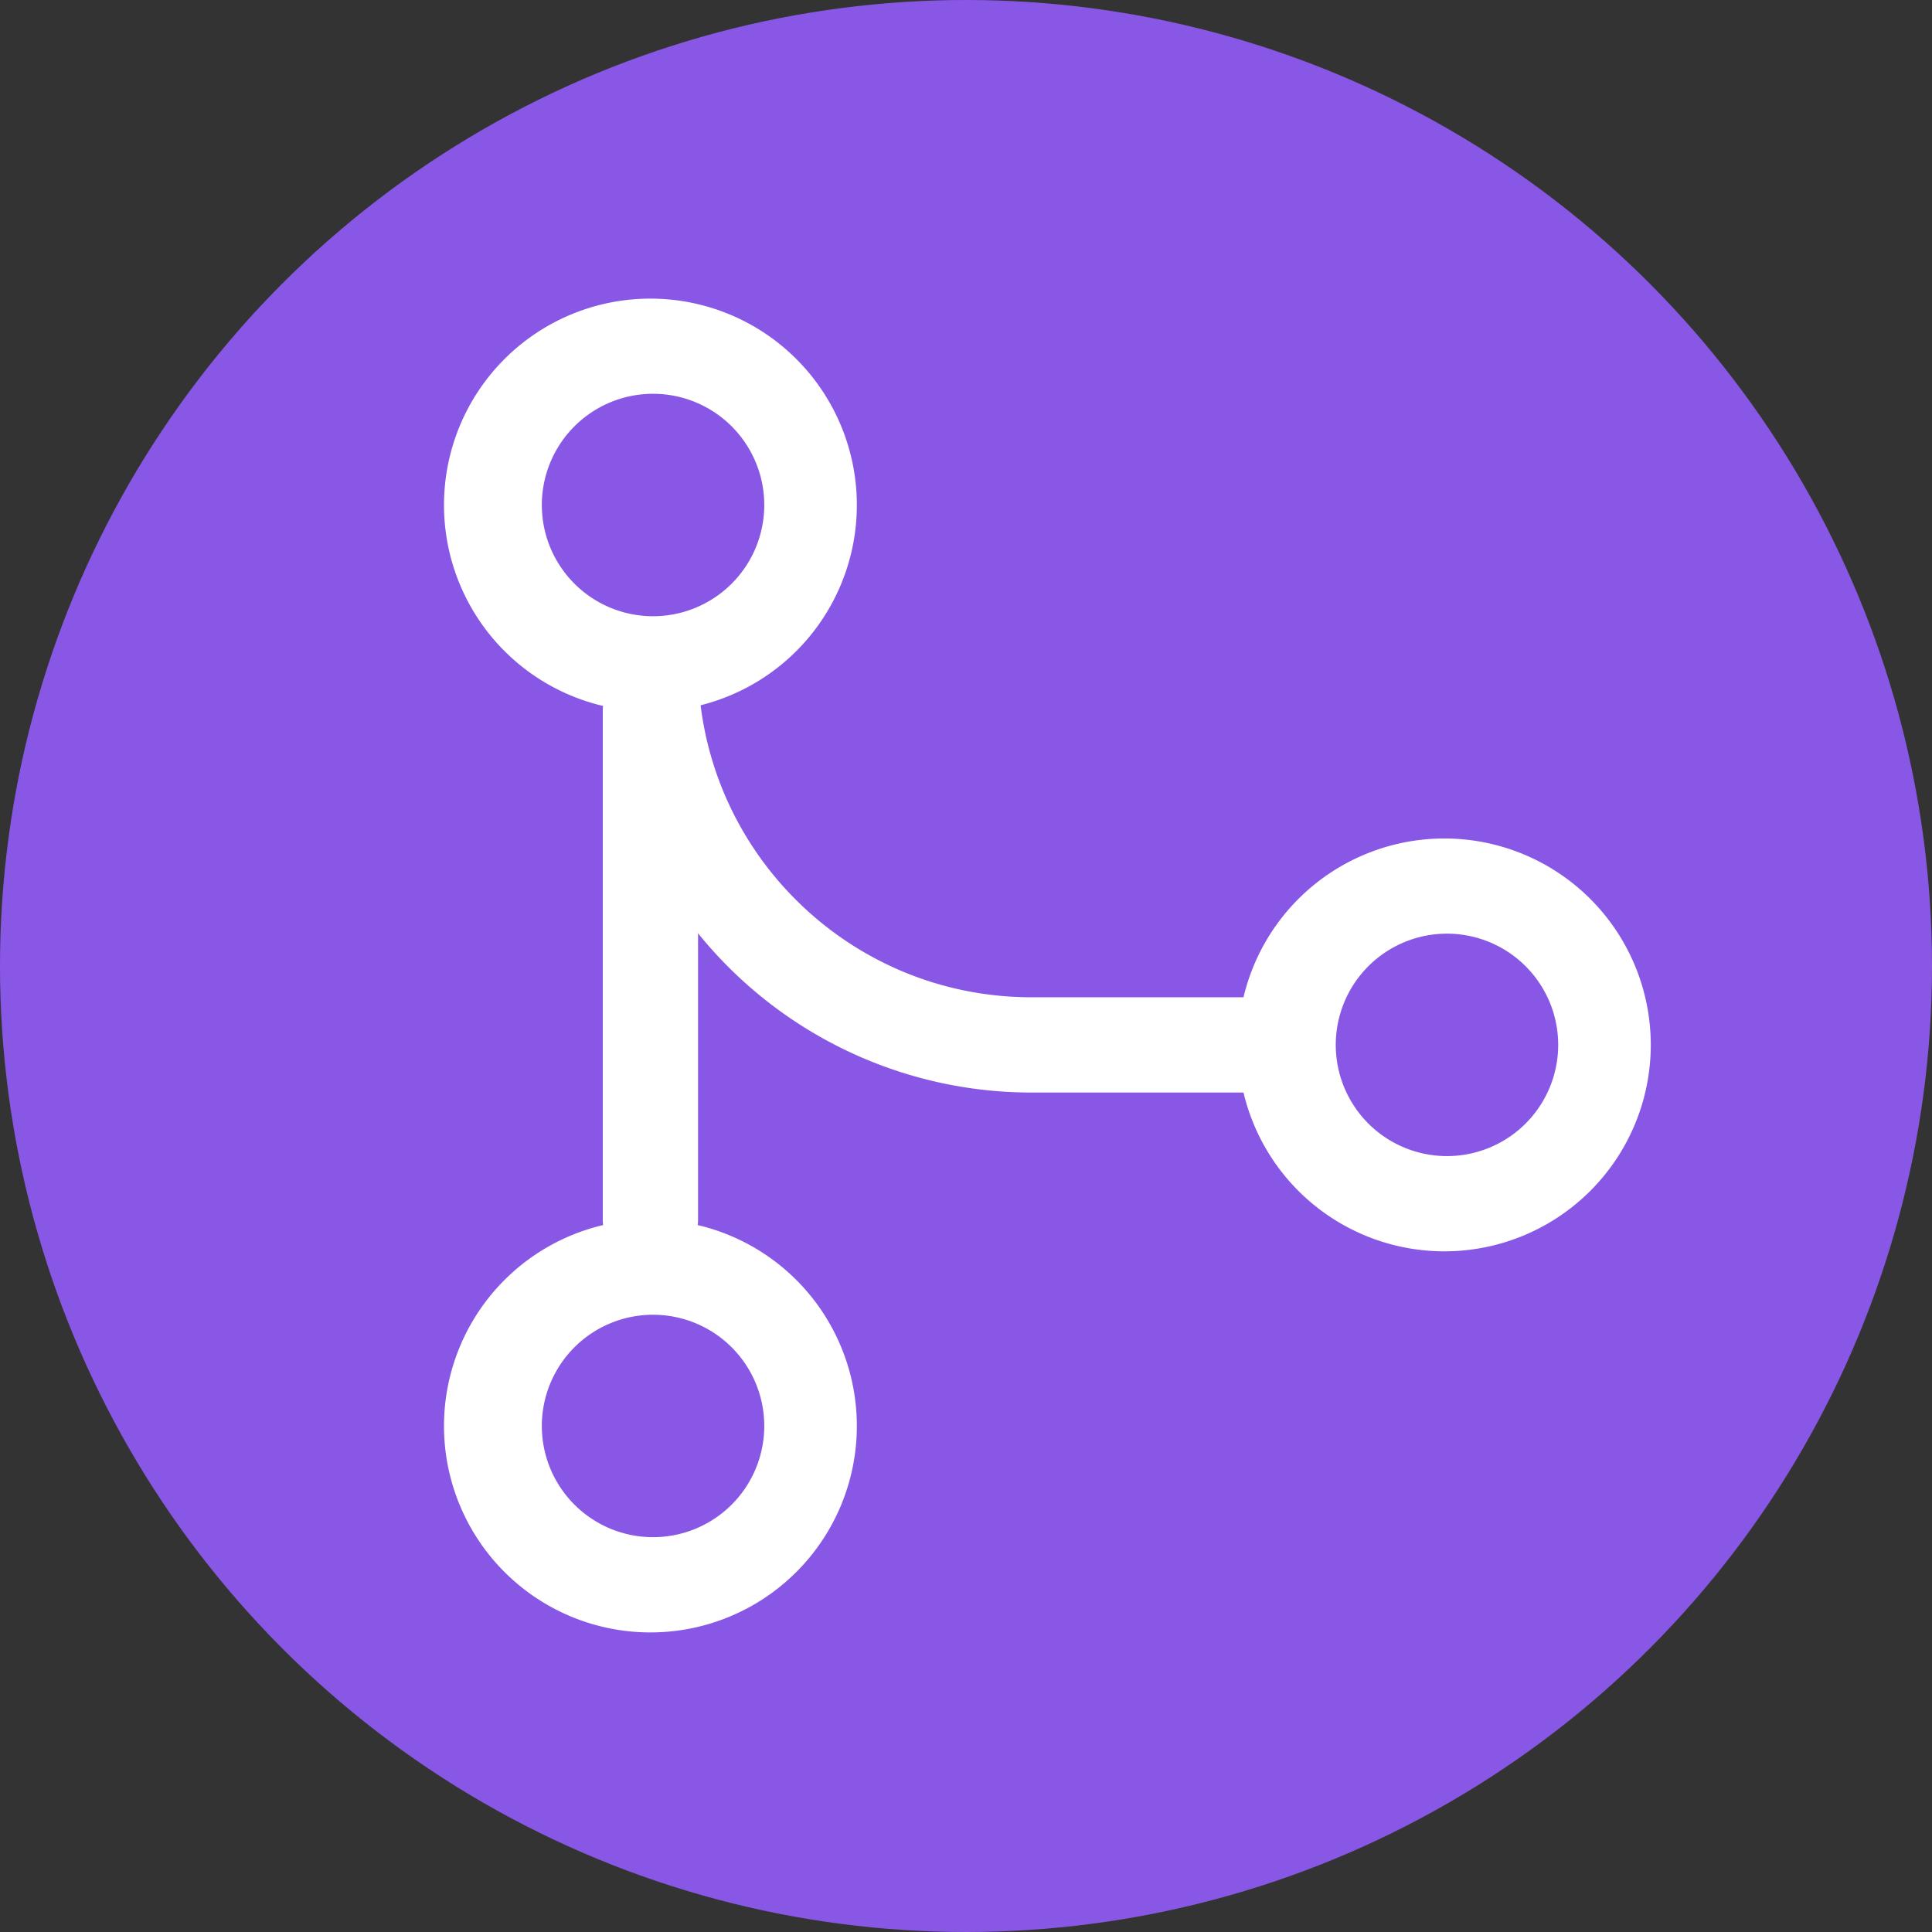 <?xml version="1.0" encoding="UTF-8" standalone="no"?>
<svg
   viewBox="0 0 24 24"
   width="24"
   height="24"
   version="1.1"
   id="svg3"
   sodipodi:docname="pull-request-merged.svg"
   inkscape:version="1.3.2 (091e20e, 2023-11-25)"
   xmlns:inkscape="http://www.inkscape.org/namespaces/inkscape"
   xmlns:sodipodi="http://sodipodi.sourceforge.net/DTD/sodipodi-0.dtd"
   xmlns="http://www.w3.org/2000/svg"
   xmlns:svg="http://www.w3.org/2000/svg">
  <rect x="0" y="0" width="24" height="24" fill="#333333" stroke="none"/>
  <defs
     id="defs3" />
  <sodipodi:namedview
     id="namedview3"
     pagecolor="#ffffff"
     bordercolor="#000000"
     borderopacity="0.25"
     inkscape:showpageshadow="2"
     inkscape:pageopacity="0.0"
     inkscape:pagecheckerboard="0"
     inkscape:deskcolor="#d1d1d1"
     inkscape:zoom="9.8333333"
     inkscape:cx="11.898305"
     inkscape:cy="12"
     inkscape:window-width="1392"
     inkscape:window-height="1051"
     inkscape:window-x="0"
     inkscape:window-y="421"
     inkscape:window-maximized="0"
     inkscape:current-layer="svg3" />
  <circle
     style="fill:#8957e5;fill-opacity:1;stroke-width:2.05"
     id="path4"
     cx="12"
     cy="12"
     r="12" />
  <g
     id="g3"
     transform="matrix(0.789,0,0,0.789,3.543,2.526)"
     style="fill:#ffffff">
    <path
       d="m 15,13.25 a 3.25,3.25 0 1 1 6.5,0 3.25,3.25 0 0 1 -6.5,0 z m -12.5,6 a 3.25,3.25 0 1 1 6.5,0 3.25,3.25 0 0 1 -6.5,0 z m 0,-14.5 a 3.25,3.25 0 1 1 6.5,0 3.25,3.25 0 0 1 -6.5,0 z M 5.75,6.5 A 1.751,1.751 0 1 0 5.749,2.999 1.751,1.751 0 0 0 5.75,6.5 Z m 0,14.5 A 1.751,1.751 0 1 0 5.749,17.499 1.751,1.751 0 0 0 5.75,21 Z m 12.5,-6 A 1.751,1.751 0 1 0 18.249,11.499 1.751,1.751 0 0 0 18.25,15 Z"
       id="path1"
       style="fill:#ffffff" />
    <path
       d="m 6.5,7.25 c 0,2.9 2.35,5.25 5.25,5.25 h 4.5 V 14 h -4.5 A 6.75,6.75 0 0 1 5,7.25 Z"
       id="path2"
       style="fill:#ffffff" />
    <path
       d="M 5.75,16.75 A 0.75,0.75 0 0 1 5,16 V 8 a 0.75,0.75 0 0 1 1.5,0 v 8 a 0.75,0.75 0 0 1 -0.75,0.75 z"
       id="path3"
       style="fill:#ffffff" />
  </g>
</svg>
